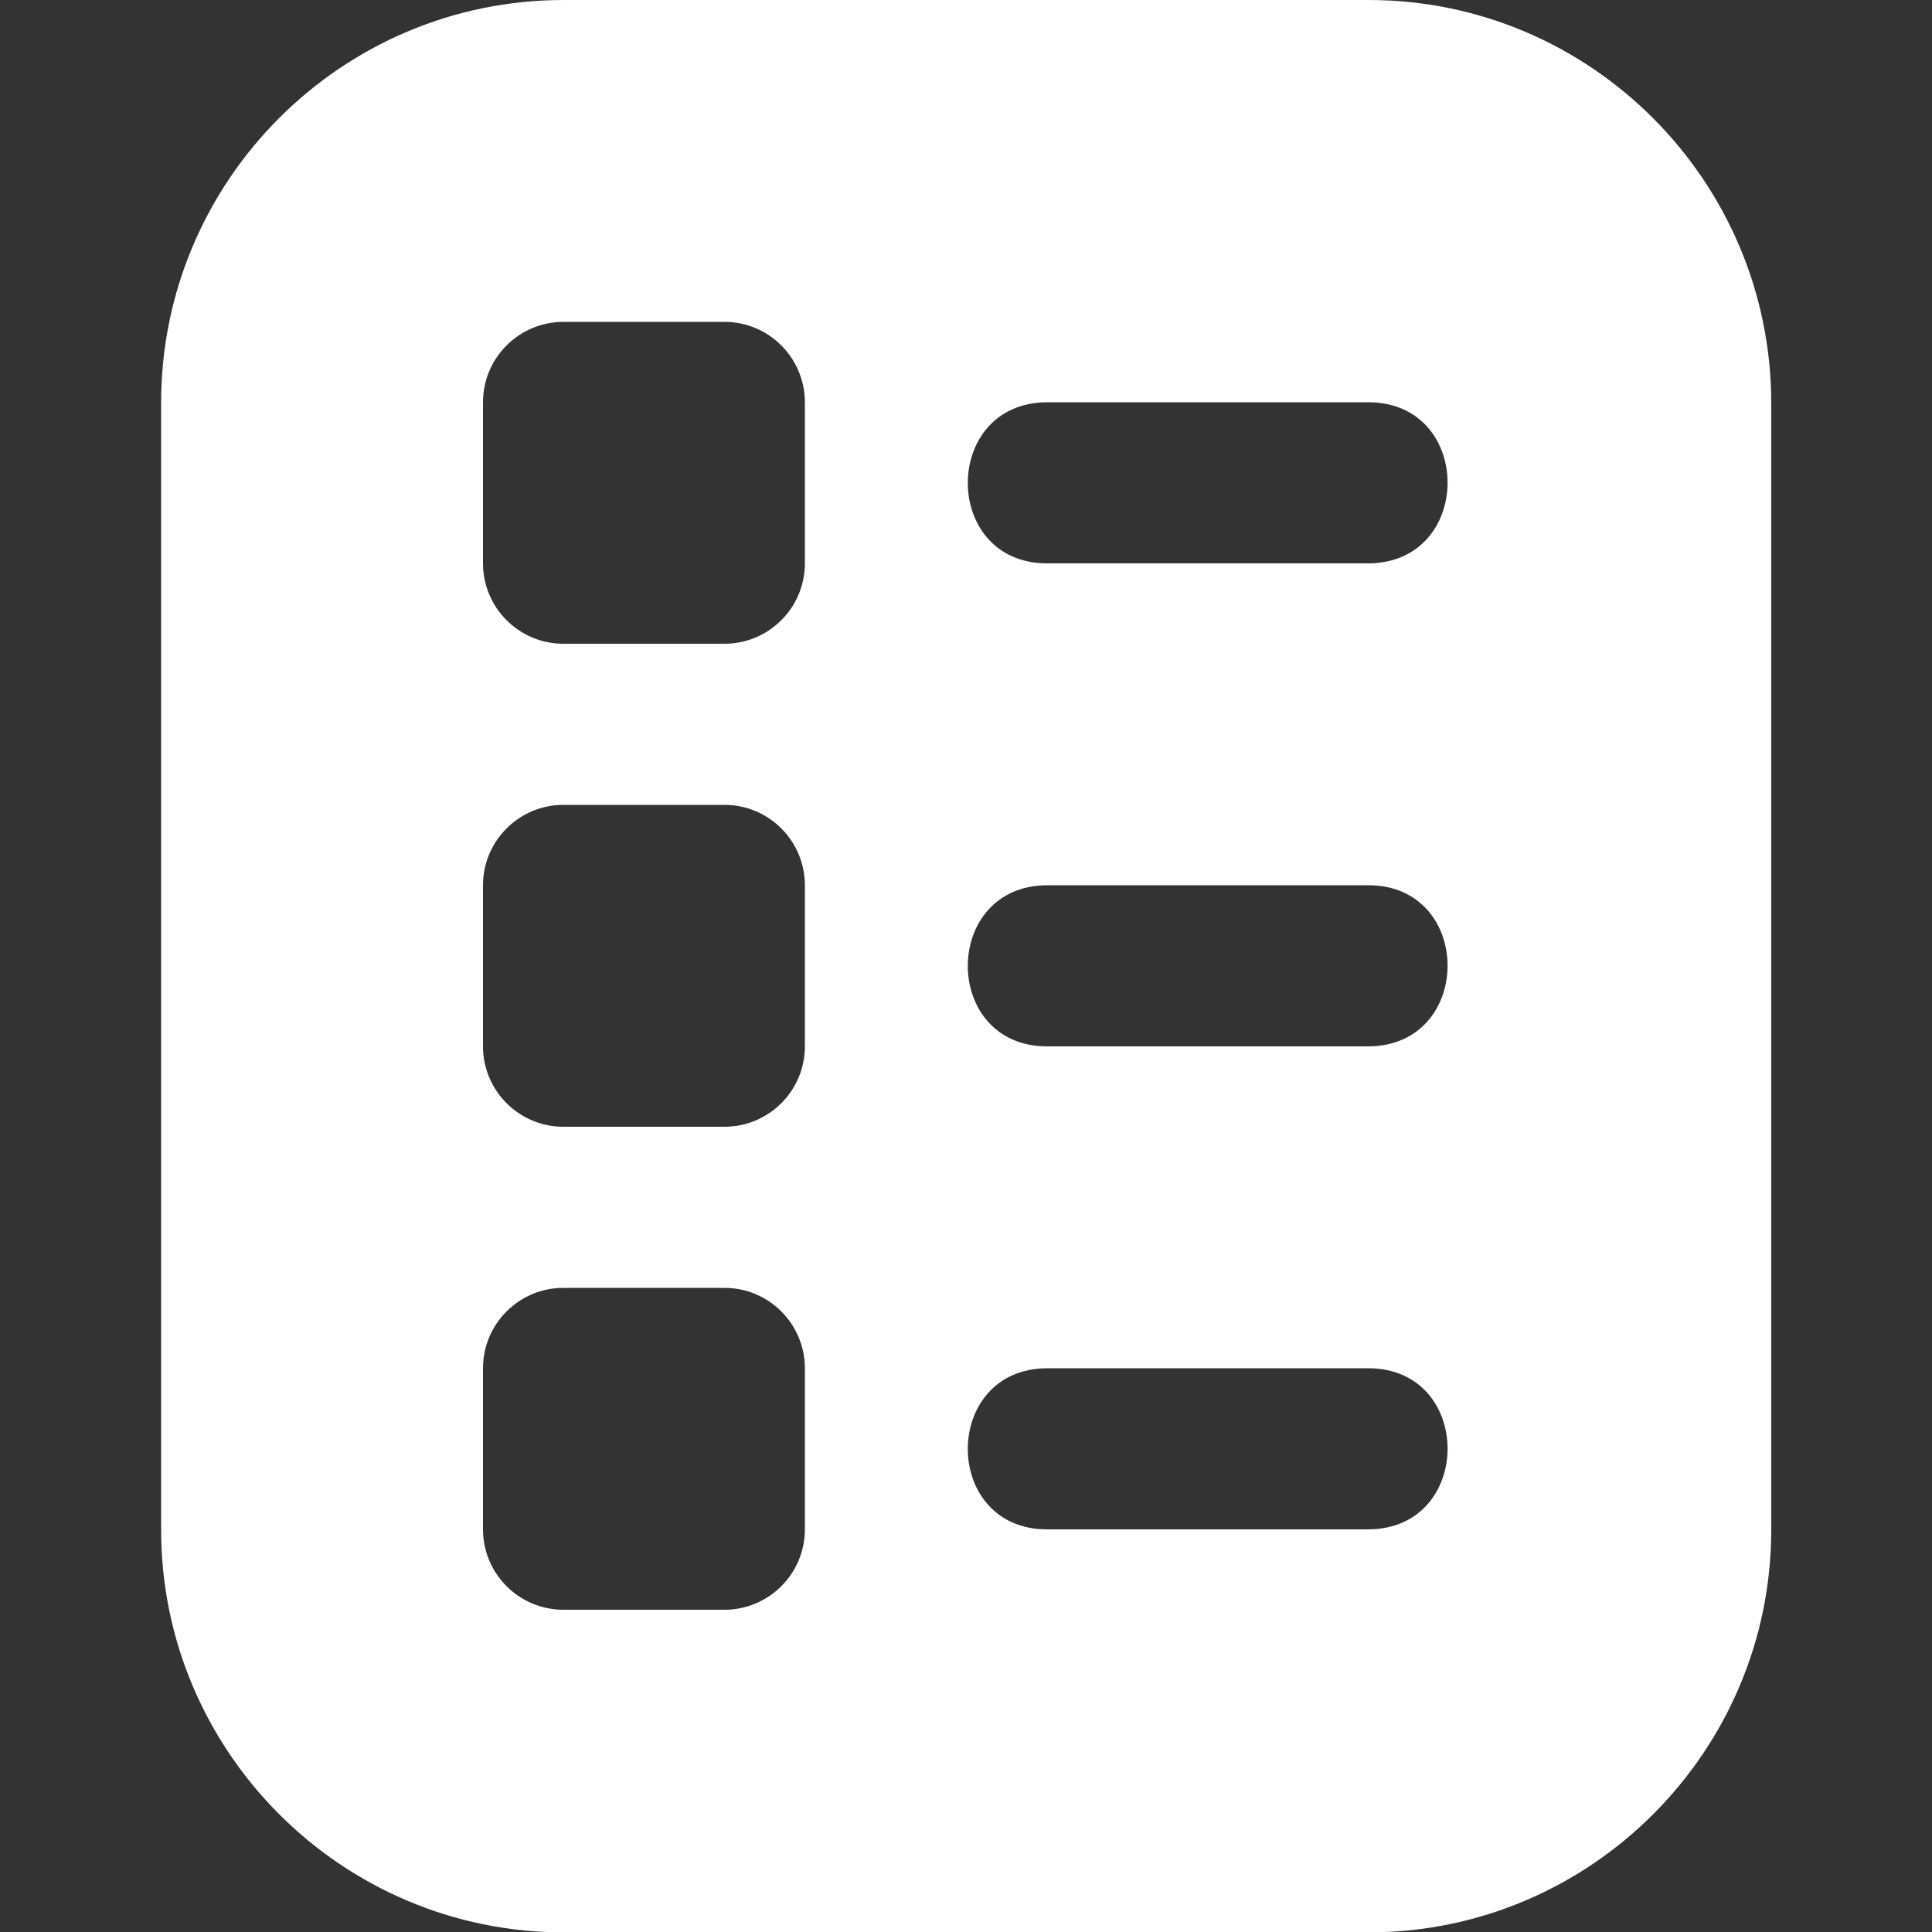 <?xml version="1.0" encoding="UTF-8"?>
<svg xmlns="http://www.w3.org/2000/svg" version="1.1" viewBox="0 0 512 512">
  <rect x="0" y="0" width="512" height="512" fill="#333333" stroke="none"/>
  <defs>
    <style>
      .cls-1 {
        fill: #fff;
      }
    </style>
  </defs>
  <!-- Generator: Adobe Illustrator 28.6.0, SVG Export Plug-In . SVG Version: 1.2.0 Build 709)  -->
  <g>
    <g id="Filled">
      <path class="cls-1" d="M362.7,0h-213.3C90.5,0,42.7,47.9,42.7,106.7v298.7c0,58.8,47.9,106.7,106.7,106.7h213.3c58.8,0,106.7-47.9,106.7-106.7V106.7C469.3,47.9,421.5,0,362.7,0ZM213.3,405.3c0,11.8-9.6,21.3-21.3,21.3h-42.7c-11.8,0-21.3-9.6-21.3-21.3v-42.7c0-11.8,9.6-21.3,21.3-21.3h42.7c11.8,0,21.3,9.6,21.3,21.3v42.7ZM213.3,277.3c0,11.8-9.6,21.3-21.3,21.3h-42.7c-11.8,0-21.3-9.6-21.3-21.3v-42.7c0-11.8,9.6-21.3,21.3-21.3h42.7c11.8,0,21.3,9.6,21.3,21.3v42.7ZM213.3,149.3c0,11.8-9.6,21.3-21.3,21.3h-42.7c-11.8,0-21.3-9.6-21.3-21.3v-42.7c0-11.8,9.6-21.3,21.3-21.3h42.7c11.8,0,21.3,9.6,21.3,21.3v42.7ZM362.7,405.3h-85.3c-27.9-.1-27.9-42.5,0-42.7h85.3c27.9.1,27.9,42.5,0,42.7ZM362.7,277.3h-85.3c-27.9-.1-27.9-42.5,0-42.7h85.3c27.9.1,27.9,42.5,0,42.7ZM362.7,149.3h-85.3c-27.9-.1-27.9-42.5,0-42.7h85.3c27.9.1,27.9,42.5,0,42.7Z"/>
    </g>
  </g>
</svg>